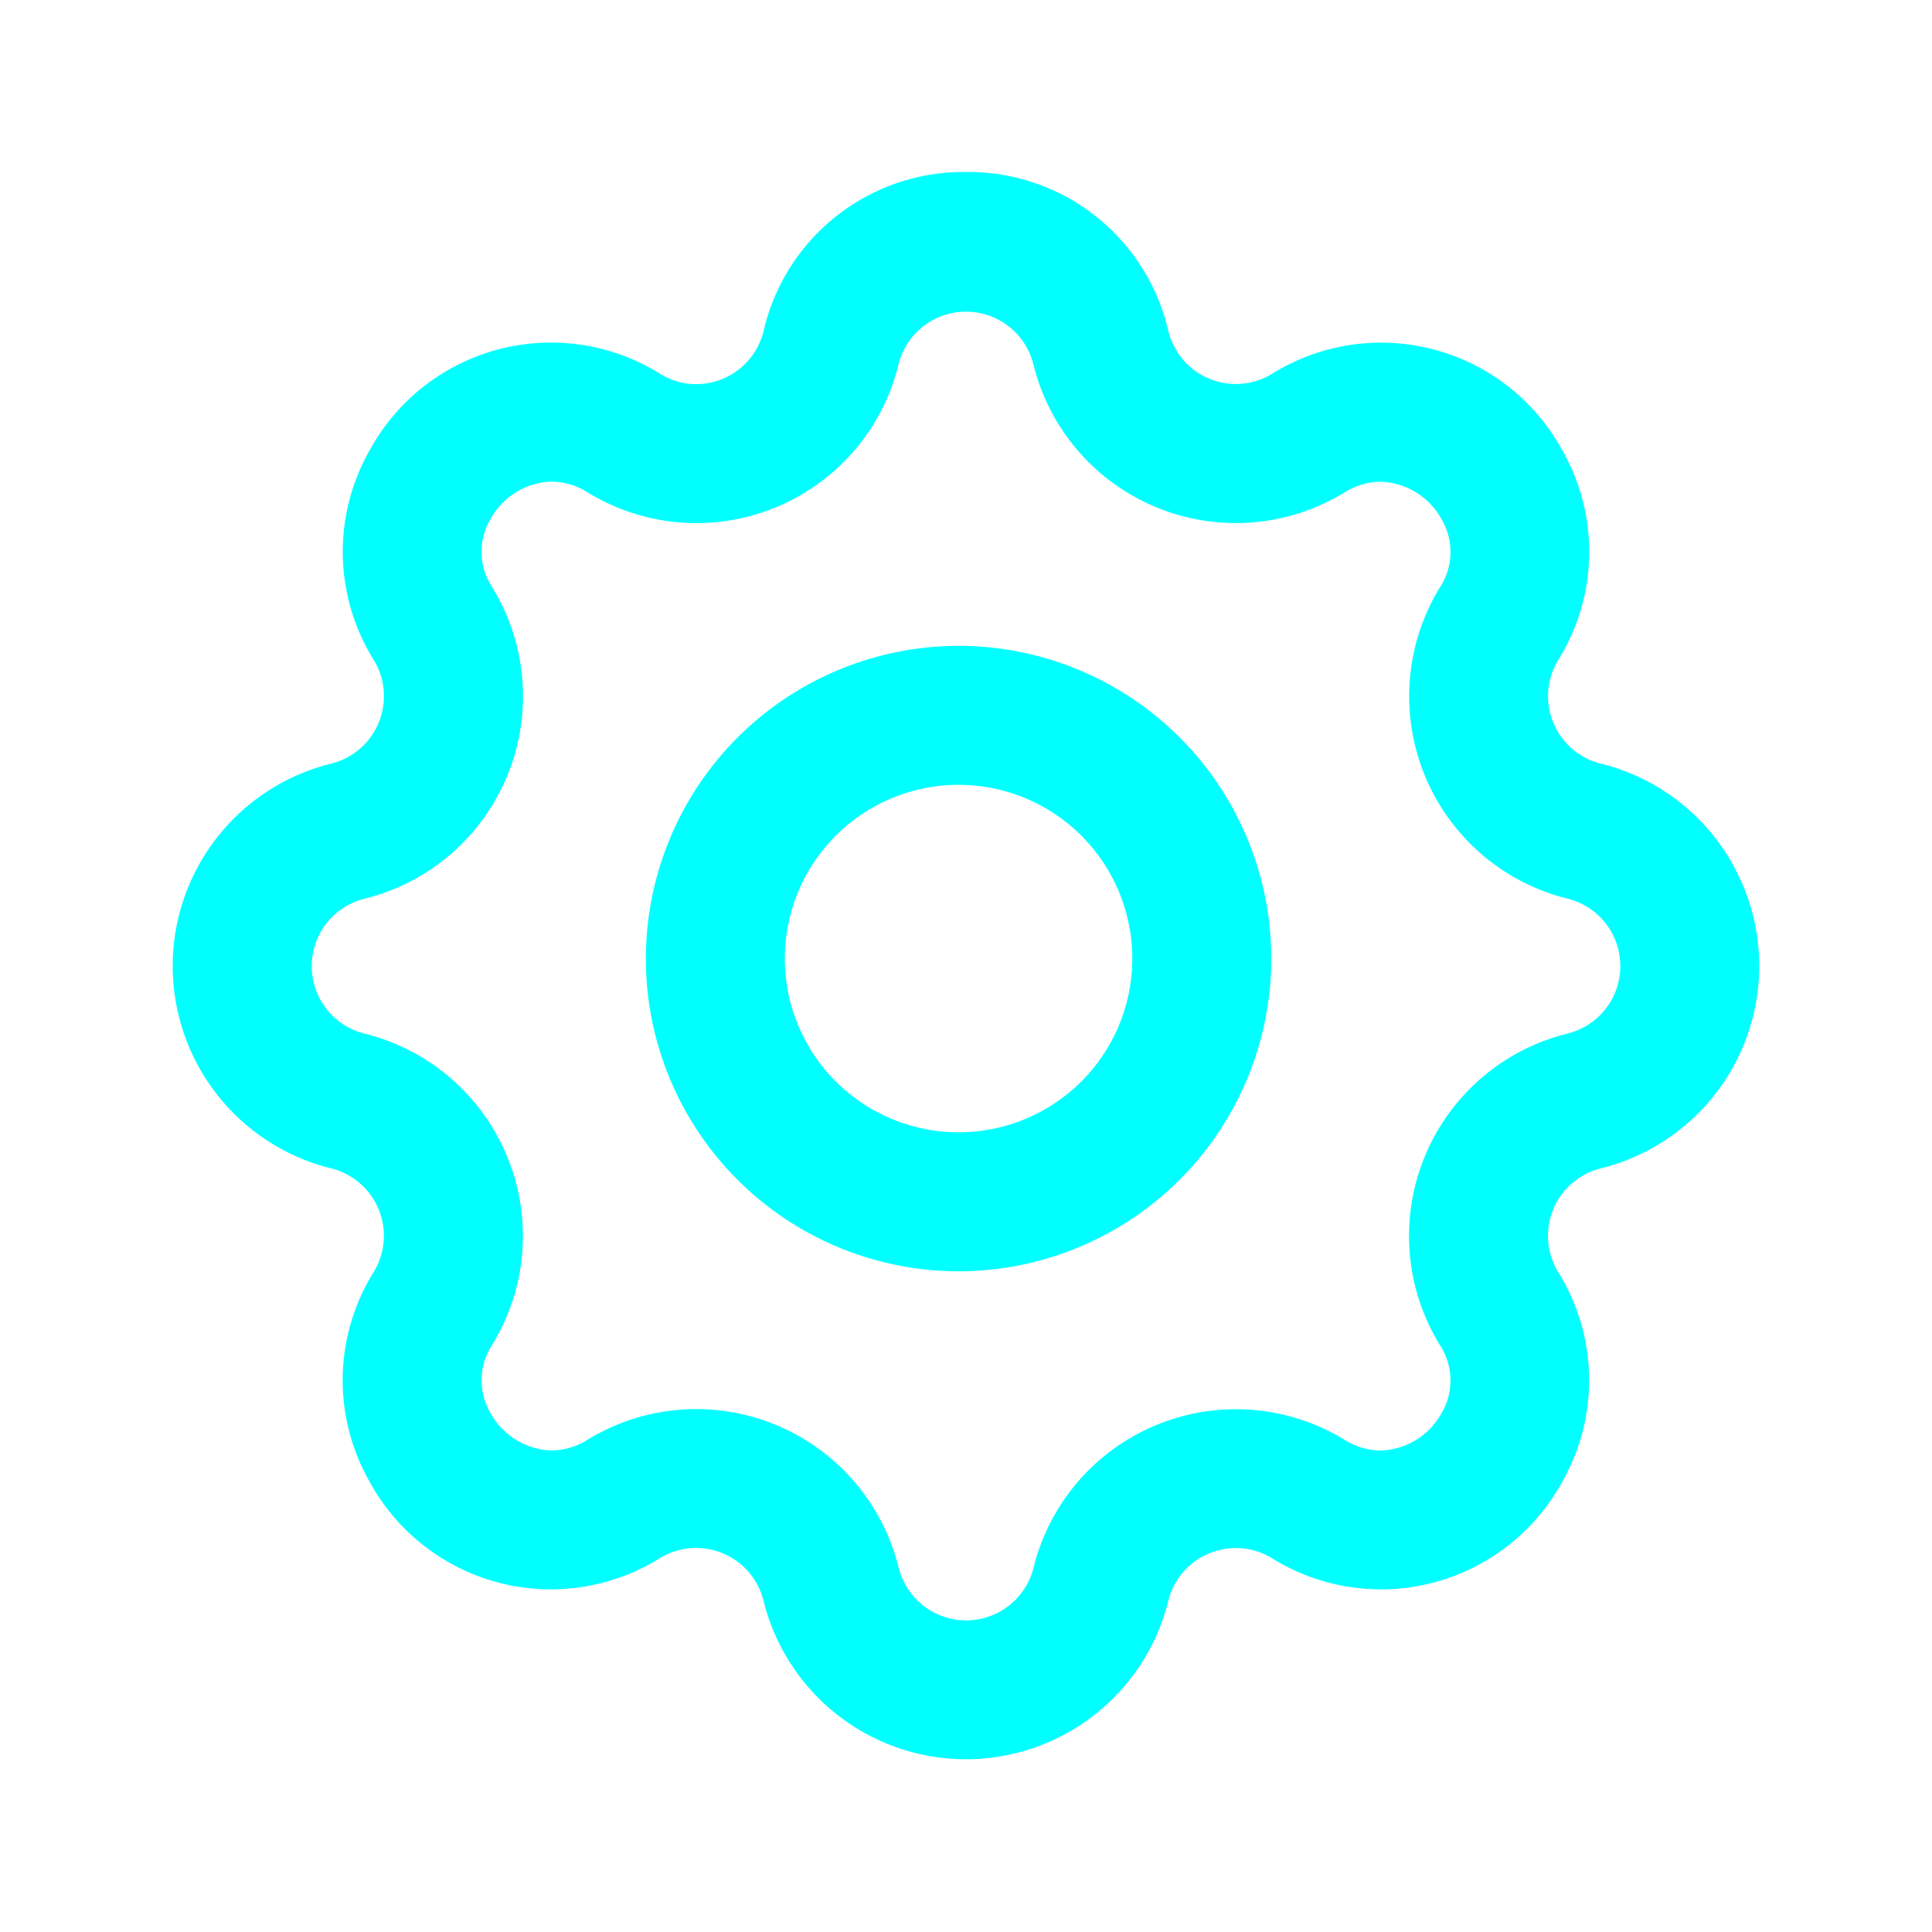 <svg id="ic_setting" xmlns="http://www.w3.org/2000/svg" width="27.802" height="27.802" viewBox="0 0 27.802 27.802">
  <path id="패스_386" data-name="패스 386" d="M0,0H27.8V27.8H0Z" fill="none"/>
  <path id="패스_387" data-name="패스 387" d="M13.426,2a2.952,2.952,0,0,1,2.912,2.29,1,1,0,0,0,1.488.617,2.97,2.97,0,0,1,4.189,1.112,2.943,2.943,0,0,1-.069,3.007,1,1,0,0,0,.616,1.488,3,3,0,0,1,0,5.824,1,1,0,0,0-.617,1.488,2.943,2.943,0,0,1,.069,3.007,2.971,2.971,0,0,1-4.189,1.113,1,1,0,0,0-1.488.616,3,3,0,0,1-5.824,0,1,1,0,0,0-1.488-.617,2.97,2.97,0,0,1-4.189-1.112,2.943,2.943,0,0,1,.069-3.007,1,1,0,0,0-.616-1.488,3,3,0,0,1,0-5.824,1,1,0,0,0,.617-1.488,2.943,2.943,0,0,1-.069-3.007A2.971,2.971,0,0,1,9.026,4.905a.976.976,0,0,0,.515.148,1,1,0,0,0,.972-.763A2.952,2.952,0,0,1,13.426,2Zm3.881,5.052a3,3,0,0,1-2.913-2.291,1,1,0,0,0-1.937,0A2.994,2.994,0,0,1,7.985,6.613a1,1,0,0,0-.524-.158A1.04,1.04,0,0,0,6.581,7a.929.929,0,0,0,.034.987,3,3,0,0,1-1.853,4.473,1,1,0,0,0,0,1.937,3,3,0,0,1,1.852,4.471.929.929,0,0,0-.033.987,1.04,1.04,0,0,0,.88.543,1,1,0,0,0,.525-.159,3,3,0,0,1,4.473,1.853,1,1,0,0,0,1.937,0,3,3,0,0,1,4.471-1.852,1,1,0,0,0,.525.159,1.04,1.04,0,0,0,.88-.543.929.929,0,0,0-.034-.987,3,3,0,0,1,1.853-4.473,1,1,0,0,0,0-1.937,3,3,0,0,1-1.852-4.471A.929.929,0,0,0,20.271,7a1.039,1.039,0,0,0-.88-.543,1,1,0,0,0-.525.159A3,3,0,0,1,17.307,7.052Z" transform="translate(0.475 0.475)" fill="aqua"/>
  <path id="타원_2" data-name="타원 2" d="M3.5-1A4.5,4.5,0,1,1-1,3.5,4.505,4.505,0,0,1,3.5-1Zm0,7A2.5,2.5,0,1,0,1,3.5,2.5,2.5,0,0,0,3.5,6Z" transform="translate(10.294 10.294)" fill="aqua"/>
</svg>
